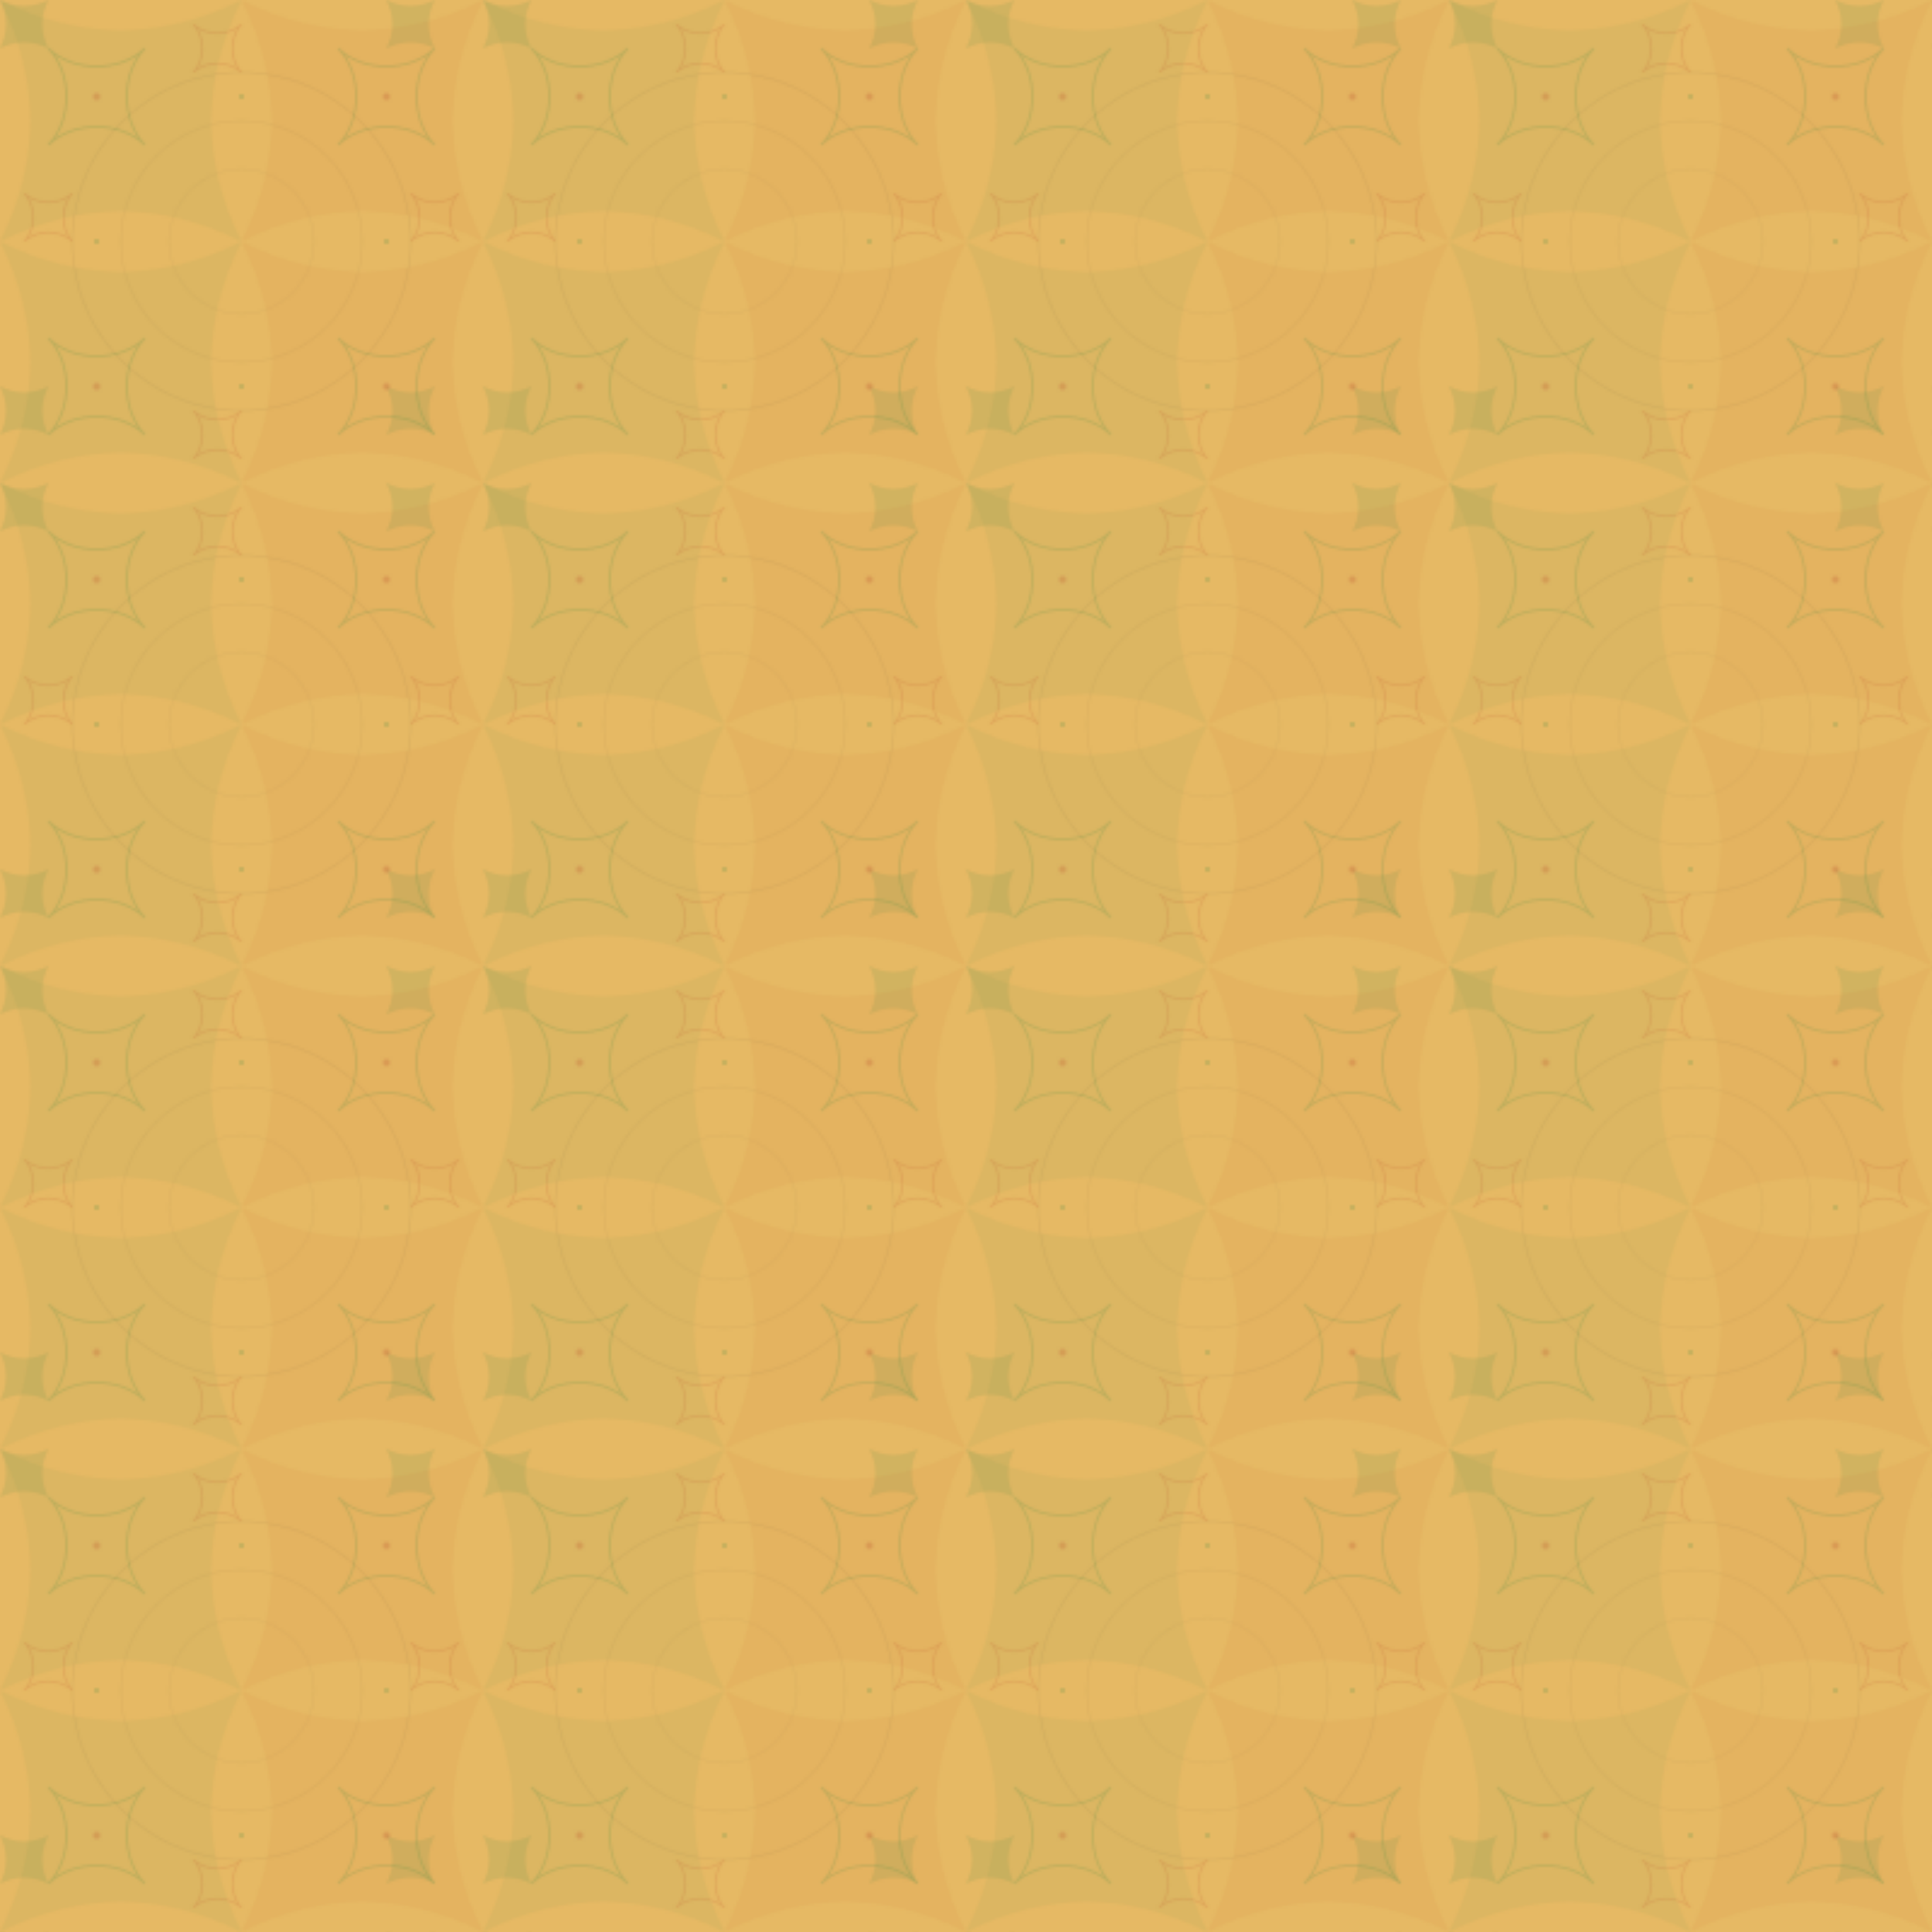 <?xml version="1.0" encoding="UTF-8"?>
<svg width="800px" height="800px" viewBox="0 0 800 800" xmlns="http://www.w3.org/2000/svg">
  <defs>
    <pattern id="ornate-pattern" x="0" y="0" width="200" height="200" patternUnits="userSpaceOnUse">
      <!-- Background -->
      <rect x="0" y="0" width="200" height="200" fill="#e6b964" />
      
      <!-- Main ornate swirl pattern -->
      <path d="M0,0 Q50,25 100,0 Q75,50 100,100 Q50,75 0,100 Q25,50 0,0Z" 
        fill="#15803d" fill-opacity="0.05" transform="translate(0, 0)" />
      <path d="M0,0 Q50,25 100,0 Q75,50 100,100 Q50,75 0,100 Q25,50 0,0Z" 
        fill="#b43e25" fill-opacity="0.05" transform="translate(100, 0)" />
      <path d="M0,0 Q50,25 100,0 Q75,50 100,100 Q50,75 0,100 Q25,50 0,0Z" 
        fill="#15803d" fill-opacity="0.05" transform="translate(0, 100)" />
      <path d="M0,0 Q50,25 100,0 Q75,50 100,100 Q50,75 0,100 Q25,50 0,0Z" 
        fill="#b43e25" fill-opacity="0.05" transform="translate(100, 100)" />
      
      <!-- Decorative swirls -->
      <path d="M0,0 C10,10 30,10 40,0 C30,10 30,30 40,40 C30,30 10,30 0,40 C10,30 10,10 0,0" 
        stroke="#15803d" stroke-width="0.8" fill="none" opacity="0.15" transform="translate(20, 20)" />
      <path d="M0,0 C10,10 30,10 40,0 C30,10 30,30 40,40 C30,30 10,30 0,40 C10,30 10,10 0,0" 
        stroke="#15803d" stroke-width="0.8" fill="none" opacity="0.15" transform="translate(140, 20)" />
      <path d="M0,0 C10,10 30,10 40,0 C30,10 30,30 40,40 C30,30 10,30 0,40 C10,30 10,10 0,0" 
        stroke="#15803d" stroke-width="0.8" fill="none" opacity="0.15" transform="translate(20, 140)" />
      <path d="M0,0 C10,10 30,10 40,0 C30,10 30,30 40,40 C30,30 10,30 0,40 C10,30 10,10 0,0" 
        stroke="#15803d" stroke-width="0.8" fill="none" opacity="0.15" transform="translate(140, 140)" />
      
      <!-- Decorative circles and elements -->
      <circle cx="100" cy="100" r="70" stroke="#27231f" stroke-width="0.5" fill="none" opacity="0.07" />
      <circle cx="100" cy="100" r="50" stroke="#27231f" stroke-width="0.4" fill="none" opacity="0.07" />
      <circle cx="100" cy="100" r="30" stroke="#27231f" stroke-width="0.3" fill="none" opacity="0.07" />
      
      <!-- Decorative corner elements -->
      <path d="M0,0 Q10,5 20,0 Q15,10 20,20 Q10,15 0,20 Q5,10 0,0Z" 
        fill="#15803d" fill-opacity="0.1" transform="translate(0, 0)" />
      <path d="M0,0 Q10,5 20,0 Q15,10 20,20 Q10,15 0,20 Q5,10 0,0Z" 
        fill="#15803d" fill-opacity="0.1" transform="translate(180, 0) scale(-1, 1)" />
      <path d="M0,0 Q10,5 20,0 Q15,10 20,20 Q10,15 0,20 Q5,10 0,0Z" 
        fill="#15803d" fill-opacity="0.1" transform="translate(0, 180) scale(1, -1)" />
      <path d="M0,0 Q10,5 20,0 Q15,10 20,20 Q10,15 0,20 Q5,10 0,0Z" 
        fill="#15803d" fill-opacity="0.1" transform="translate(180, 180) scale(-1, -1)" />
      
      <!-- Ornate flourishes -->
      <path d="M0,0 C5,5 15,5 20,0 C15,5 15,15 20,20 C15,15 5,15 0,20 C5,15 5,5 0,0Z" 
        stroke="#b43e25" stroke-width="0.7" fill="none" opacity="0.15" transform="translate(10, 80)" />
      <path d="M0,0 C5,5 15,5 20,0 C15,5 15,15 20,20 C15,15 5,15 0,20 C5,15 5,5 0,0Z" 
        stroke="#b43e25" stroke-width="0.7" fill="none" opacity="0.15" transform="translate(170, 80)" />
      <path d="M0,0 C5,5 15,5 20,0 C15,5 15,15 20,20 C15,15 5,15 0,20 C5,15 5,5 0,0Z" 
        stroke="#b43e25" stroke-width="0.7" fill="none" opacity="0.15" transform="translate(80, 10)" />
      <path d="M0,0 C5,5 15,5 20,0 C15,5 15,15 20,20 C15,15 5,15 0,20 C5,15 5,5 0,0Z" 
        stroke="#b43e25" stroke-width="0.7" fill="none" opacity="0.15" transform="translate(80, 170)" />
      
      <!-- Small decorative dots -->
      <circle cx="40" cy="40" r="1.5" fill="#b43e25" opacity="0.2" />
      <circle cx="160" cy="40" r="1.5" fill="#b43e25" opacity="0.2" />
      <circle cx="40" cy="160" r="1.5" fill="#b43e25" opacity="0.2" />
      <circle cx="160" cy="160" r="1.5" fill="#b43e25" opacity="0.2" />
      <circle cx="100" cy="40" r="1" fill="#15803d" opacity="0.2" />
      <circle cx="100" cy="160" r="1" fill="#15803d" opacity="0.2" />
      <circle cx="40" cy="100" r="1" fill="#15803d" opacity="0.2" />
      <circle cx="160" cy="100" r="1" fill="#15803d" opacity="0.2" />
    </pattern>
  </defs>
  
  <rect x="0" y="0" width="800" height="800" fill="url(#ornate-pattern)" />
</svg> 